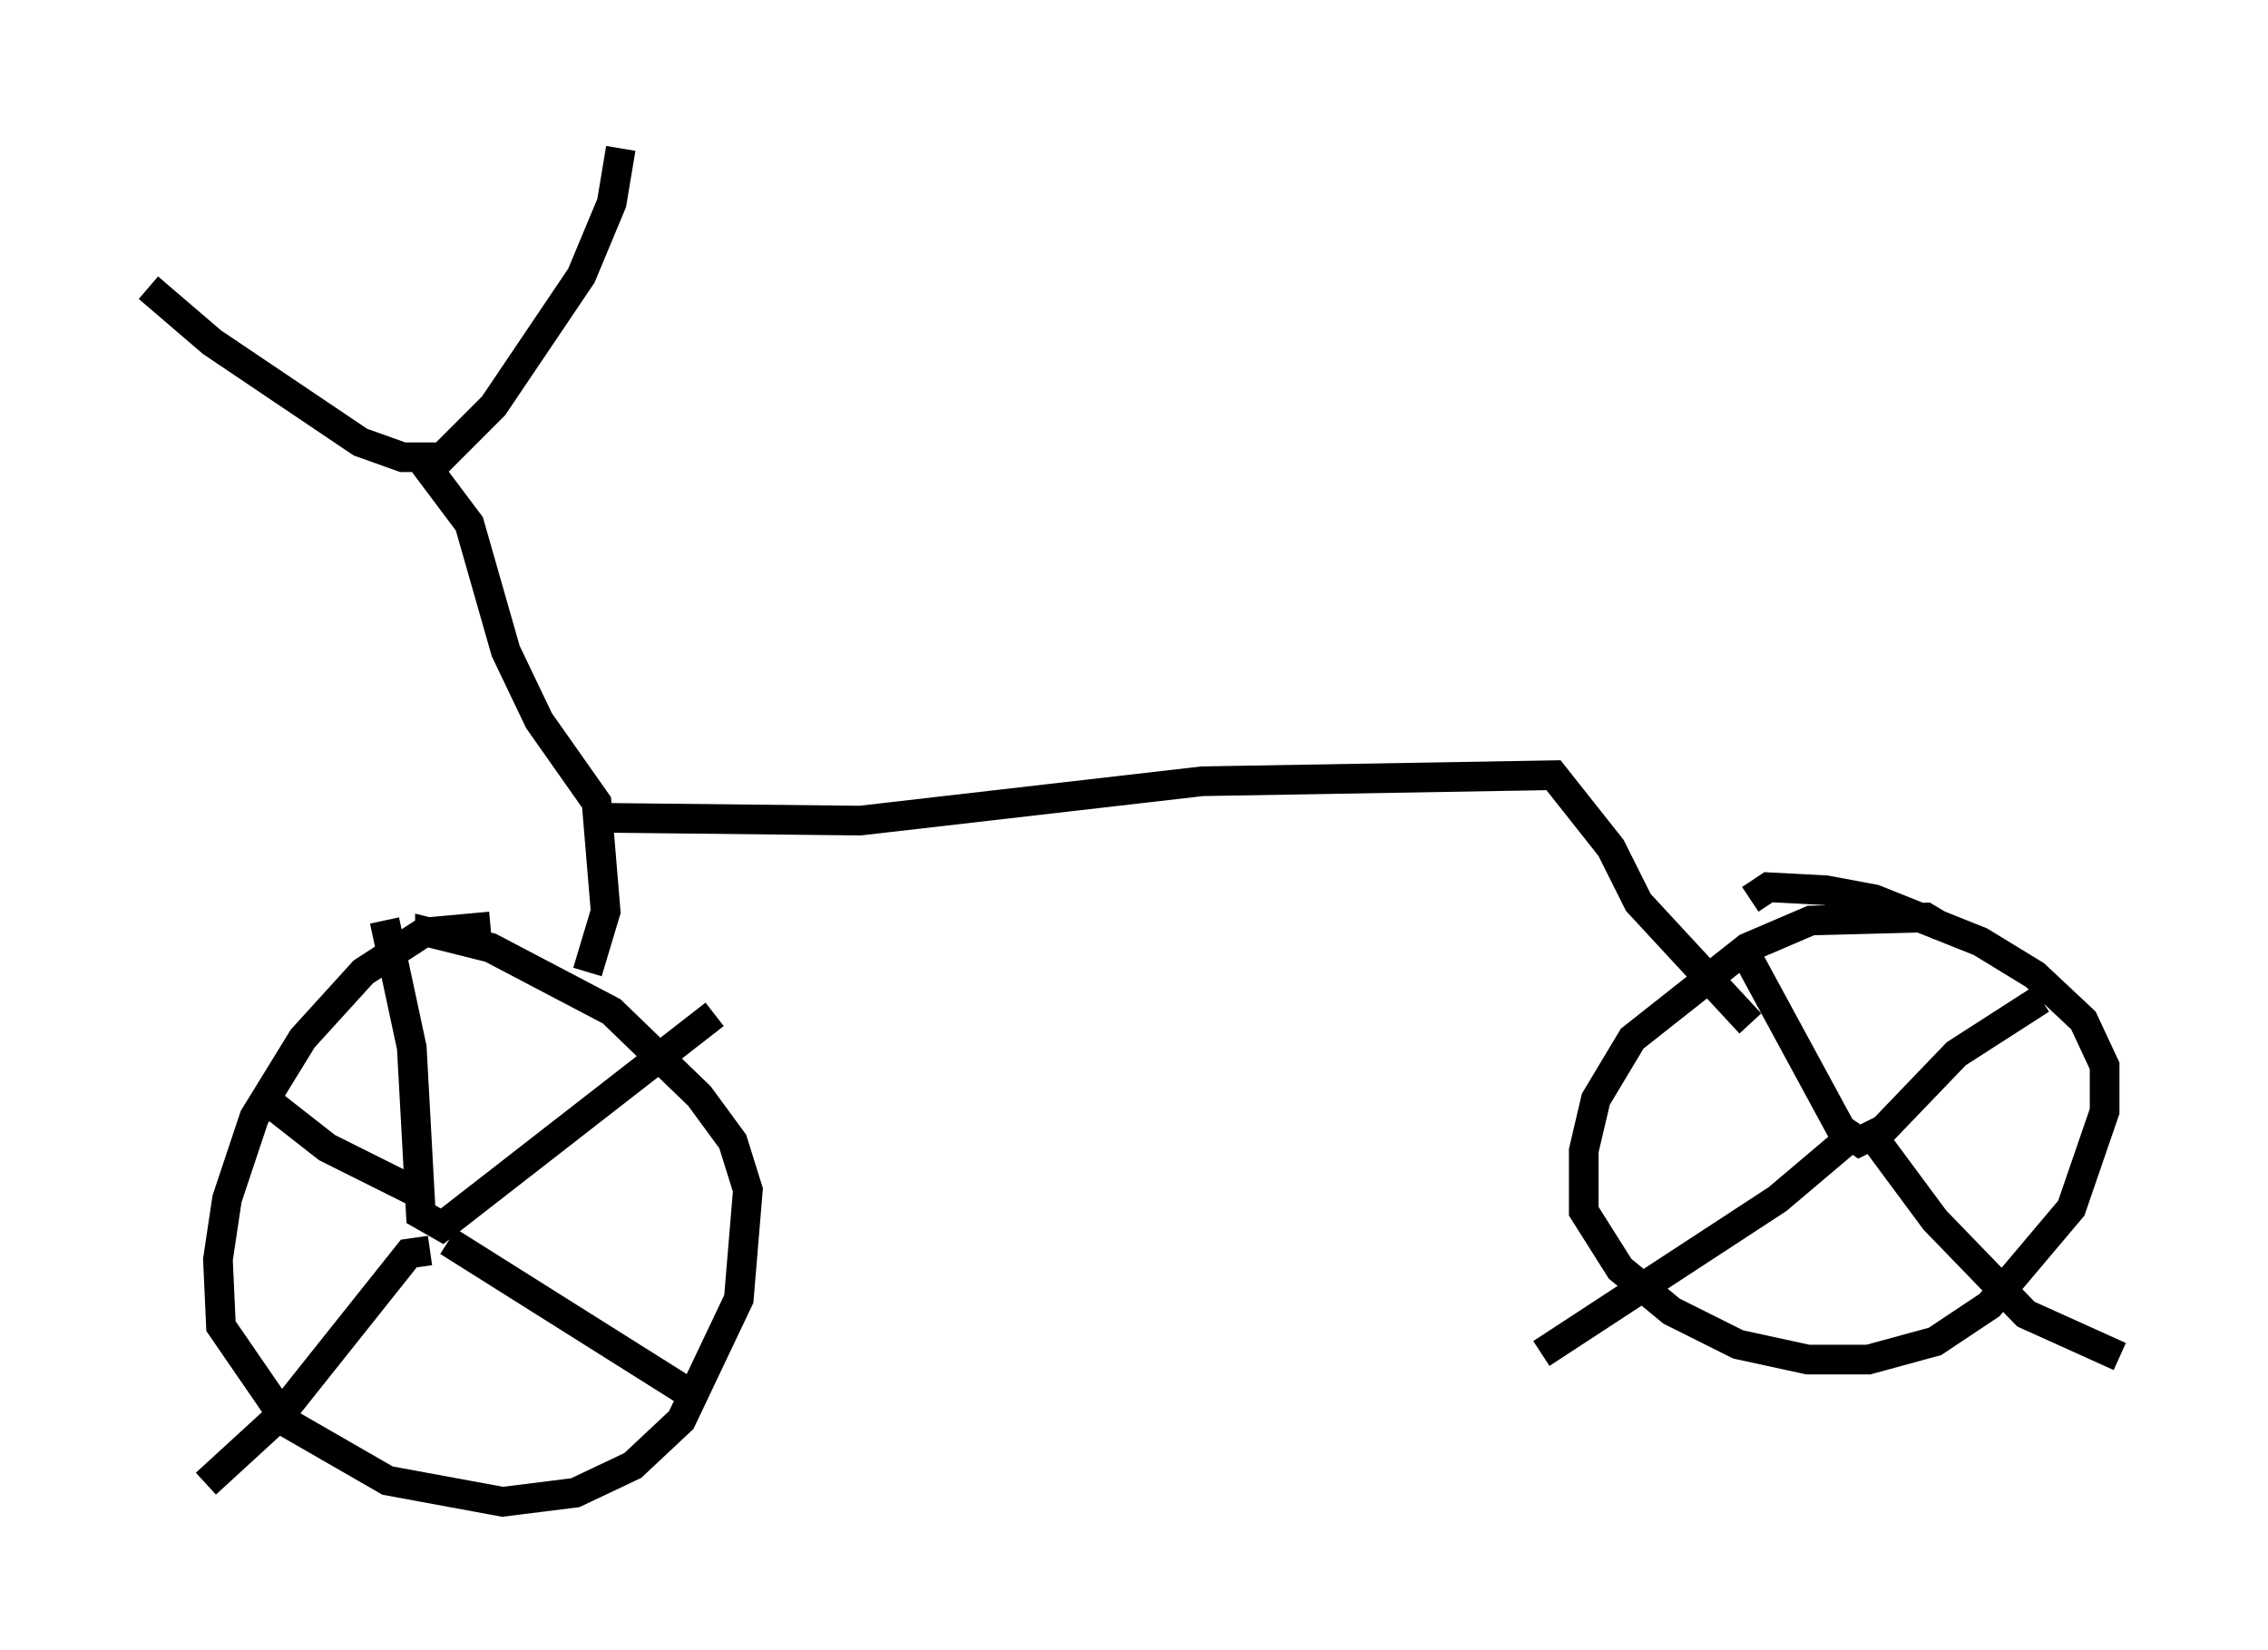 <?xml version="1.0" encoding="utf-8" ?>
<svg baseProfile="full" height="55.632" version="1.1" width="76.457" xmlns="http://www.w3.org/2000/svg" xmlns:ev="http://www.w3.org/2001/xml-events" xmlns:xlink="http://www.w3.org/1999/xlink"><defs /><rect fill="white" height="55.632" width="76.457" x="0" y="0" /><path d="M17.148, 31.542 m-0.613, -0.306 l-2.246, 0.204 -2.042, 1.327 l-2.042, 2.246 -1.633, 2.654 l-0.919, 2.756 -0.306, 2.042 l0.102, 2.246 2.246, 3.267 l3.369, 1.94 3.879, 0.715 l2.45, -0.306 1.94, -0.919 l1.633, -1.531 1.94, -4.083 l0.306, -3.675 -0.51, -1.633 l-1.123, -1.531 -2.96, -2.858 l-4.083, -2.144 -2.042, -0.51 l0.0, 0.408 m-1.531, -0.817 l0.919, 4.288 0.306, 5.615 l0.715, 0.408 9.188, -7.146 m-8.983, 7.656 l8.269, 5.206 m-8.881, -4.9 l-0.715, 0.102 -4.39, 5.513 l-2.45, 2.246 m1.735, -13.169 l2.348, 1.838 3.063, 1.531 m51.348, -8.983 l-0.51, -0.306 -3.879, 0.102 l-2.144, 0.919 -3.879, 3.063 l-1.225, 2.042 -0.408, 1.735 l0.0, 2.042 1.225, 1.94 l1.735, 1.429 2.246, 1.123 l2.348, 0.51 2.042, 0.0 l2.246, -0.613 1.838, -1.225 l2.756, -3.267 1.123, -3.267 l0.0, -1.531 -0.715, -1.531 l-1.633, -1.531 -1.838, -1.123 l-3.573, -1.429 -1.633, -0.306 l-1.94, -0.102 -0.613, 0.408 m-0.204, 1.735 l3.267, 6.023 0.613, 0.408 l0.817, -0.408 2.45, -2.552 l2.858, -1.838 m-6.227, 4.492 l-2.654, 2.246 -7.963, 5.206 m11.229, -7.248 l2.042, 2.756 3.063, 3.165 l3.165, 1.429 m-66.457, -36.036 l2.144, 1.838 5.002, 3.369 l1.429, 0.51 1.327, 0.0 l1.735, -1.735 2.96, -4.39 l1.021, -2.45 0.306, -1.838 m-6.635, 10.617 l1.531, 2.042 1.225, 4.288 l1.123, 2.348 1.94, 2.756 l0.306, 3.675 -0.613, 2.042 m-0.102, -5.206 l9.29, 0.102 11.536, -1.327 l11.842, -0.204 1.94, 2.45 l0.919, 1.838 3.777, 4.083 " fill="none" stroke="black" stroke-width="1" /></svg>